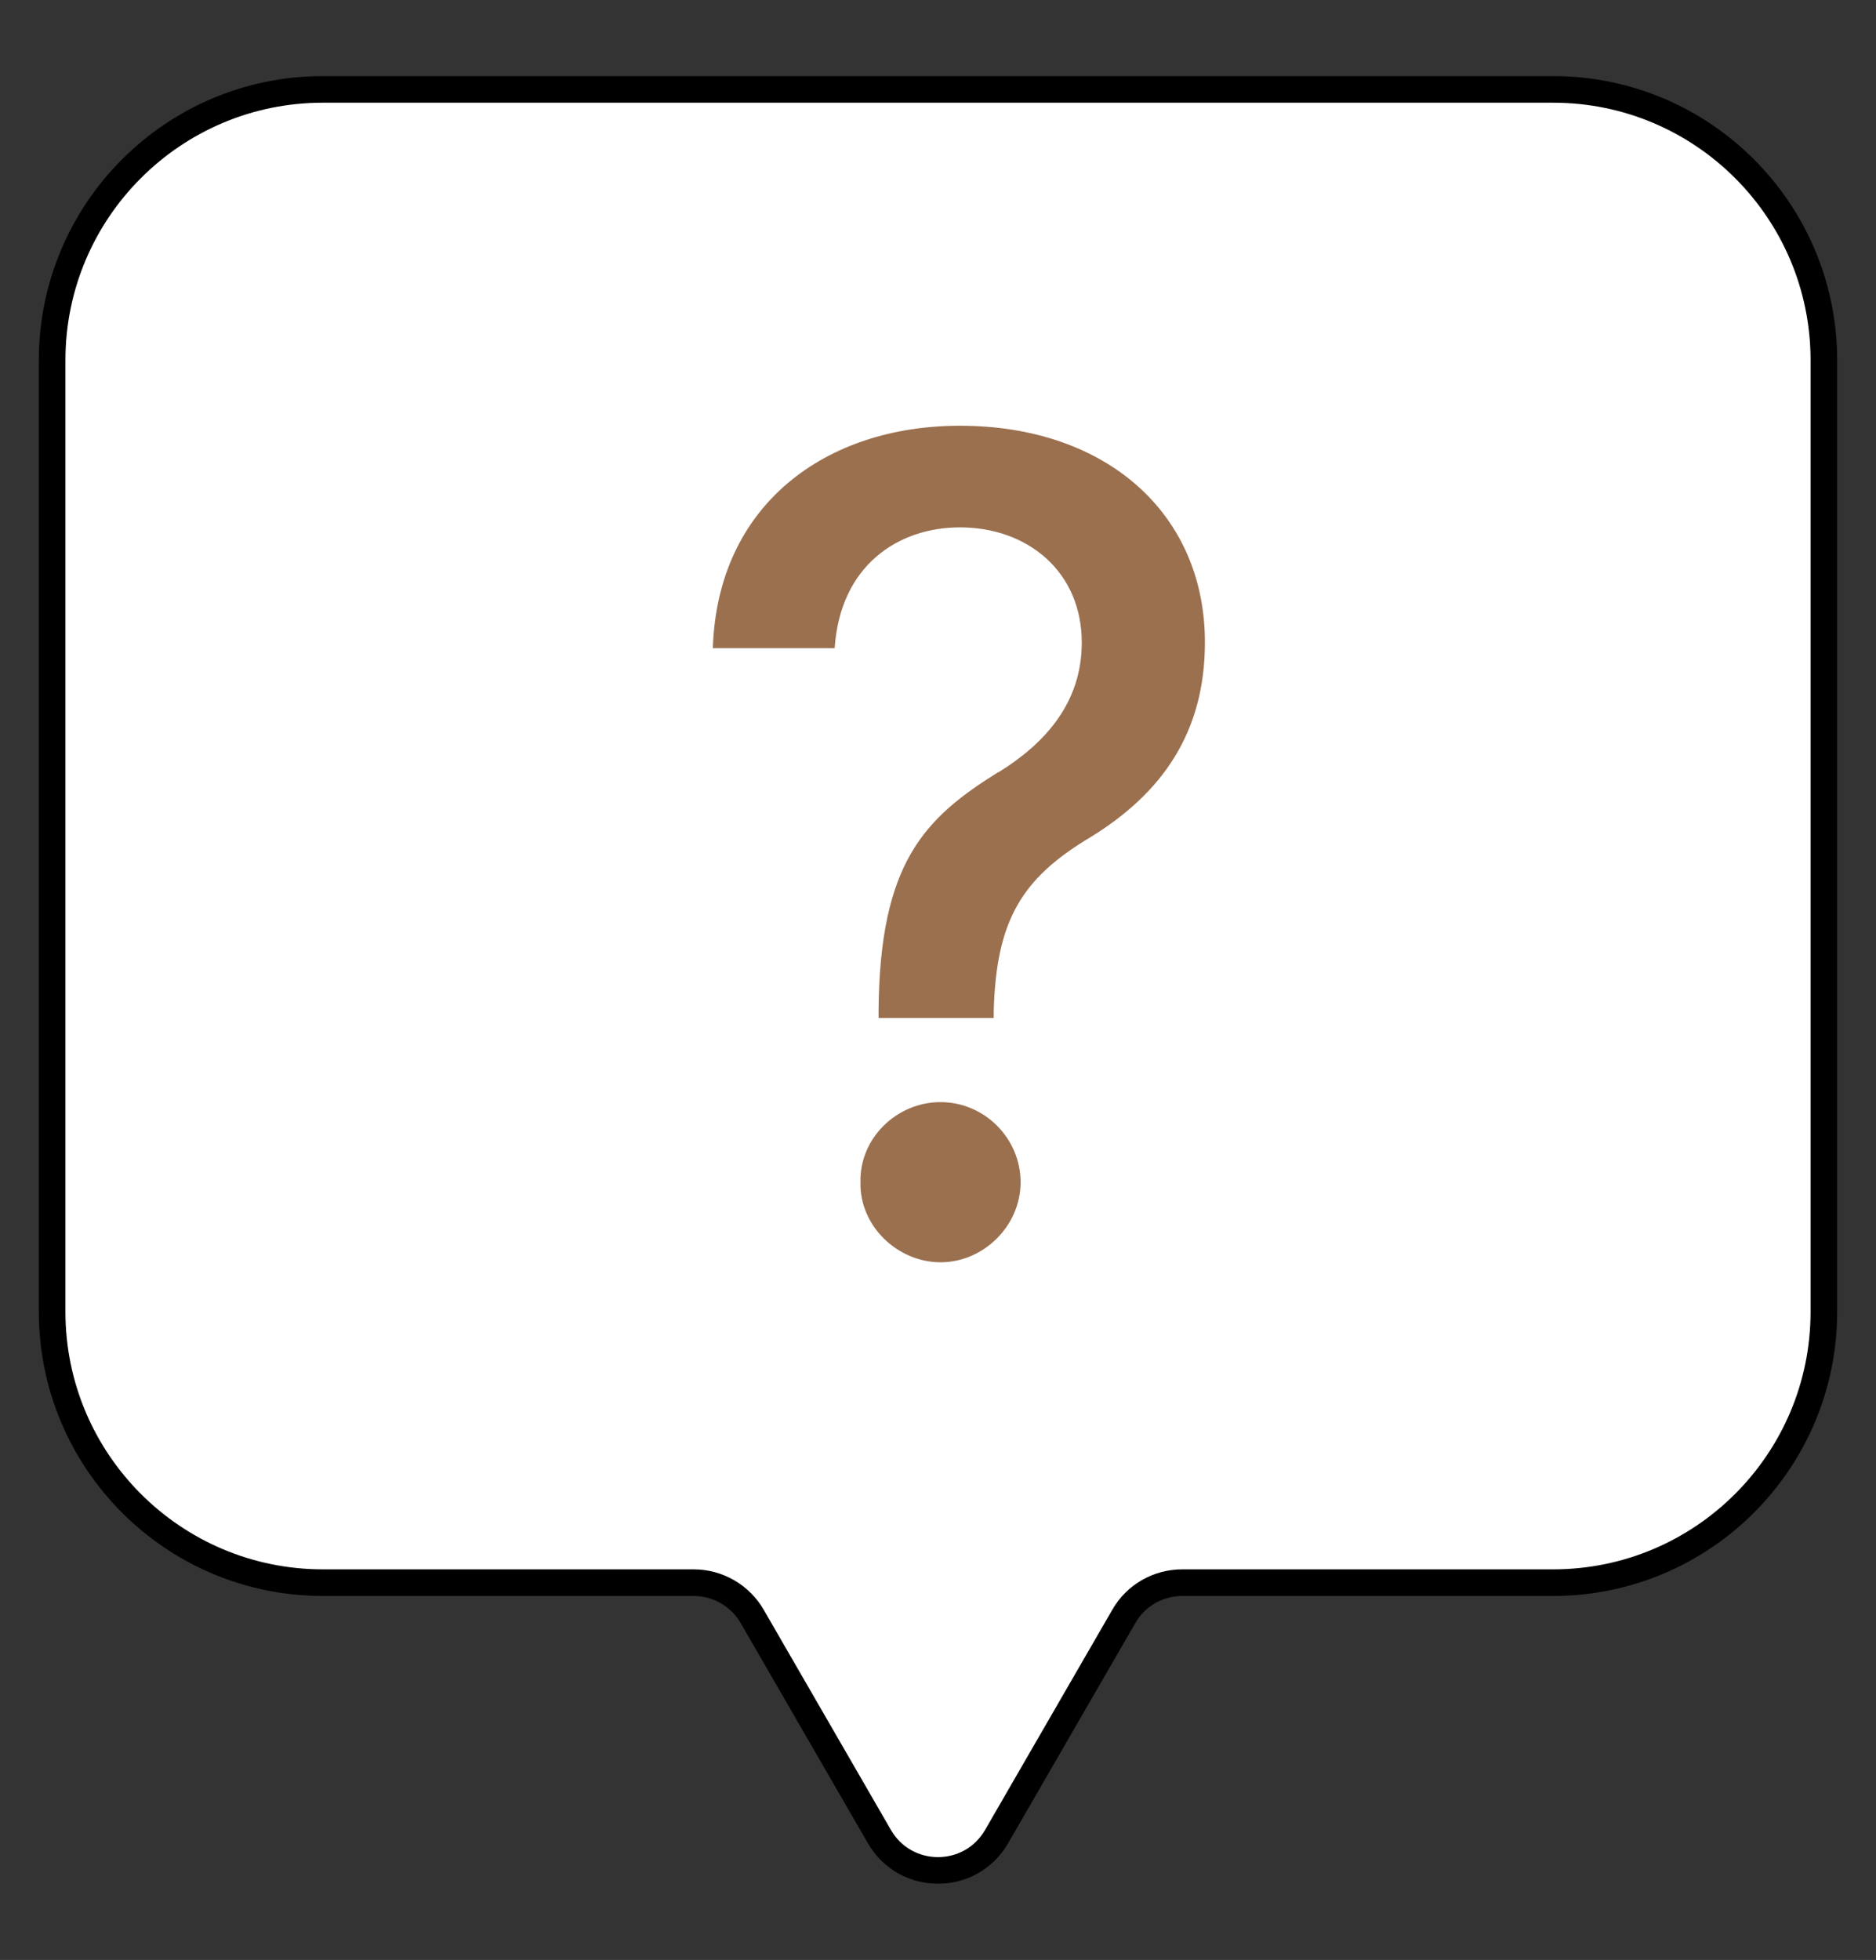 <?xml version="1.0" encoding="UTF-8"?>
<svg id="Layer_1" data-name="Layer 1" xmlns="http://www.w3.org/2000/svg" viewBox="0 0 70.53 73.66">
  <rect x="0" y="0" width="70.53" height="73.66" fill="#333333" stroke="none"/>
  <defs>
    <style>
      .cls-1 {
        fill: #fff;
        stroke: #000;
        stroke-miterlimit: 10;
      }

      .cls-2 {
        fill: #9b704f;
      }
    </style>
  </defs>
  <path class="cls-1" d="M58.39,3.36H12.14C6.52,3.36,1.96,7.92,1.96,13.54v35.76c0,5.62,4.56,10.18,10.18,10.18h13.94c.91,0,1.75.49,2.2,1.27l4.78,8.27c.98,1.7,3.43,1.7,4.41,0l4.78-8.27c.45-.79,1.29-1.27,2.2-1.27h13.94c5.62,0,10.18-4.56,10.18-10.18V13.54c0-5.62-4.56-10.18-10.18-10.18Z"/>
  <path class="cls-2" d="M37.53,29.03c1.78-1.1,3.14-2.63,3.14-4.88,0-2.67-2.04-4.33-4.58-4.33-2.29,0-4.5,1.4-4.71,4.54h-4.58c.17-5.39,4.24-8.36,9.29-8.36,5.51,0,9.21,3.31,9.21,8.14,0,3.39-1.61,5.68-4.33,7.34-2.55,1.53-3.52,3.1-3.61,6.53v.25h-4.33v-.25c.04-5.56,1.7-7.25,4.5-8.99ZM32.35,44.43c-.04-1.65,1.36-3.01,3.01-3.01s3.01,1.36,3.01,3.01-1.4,3.01-3.01,3.01-3.05-1.36-3.01-3.01Z"/>
</svg>